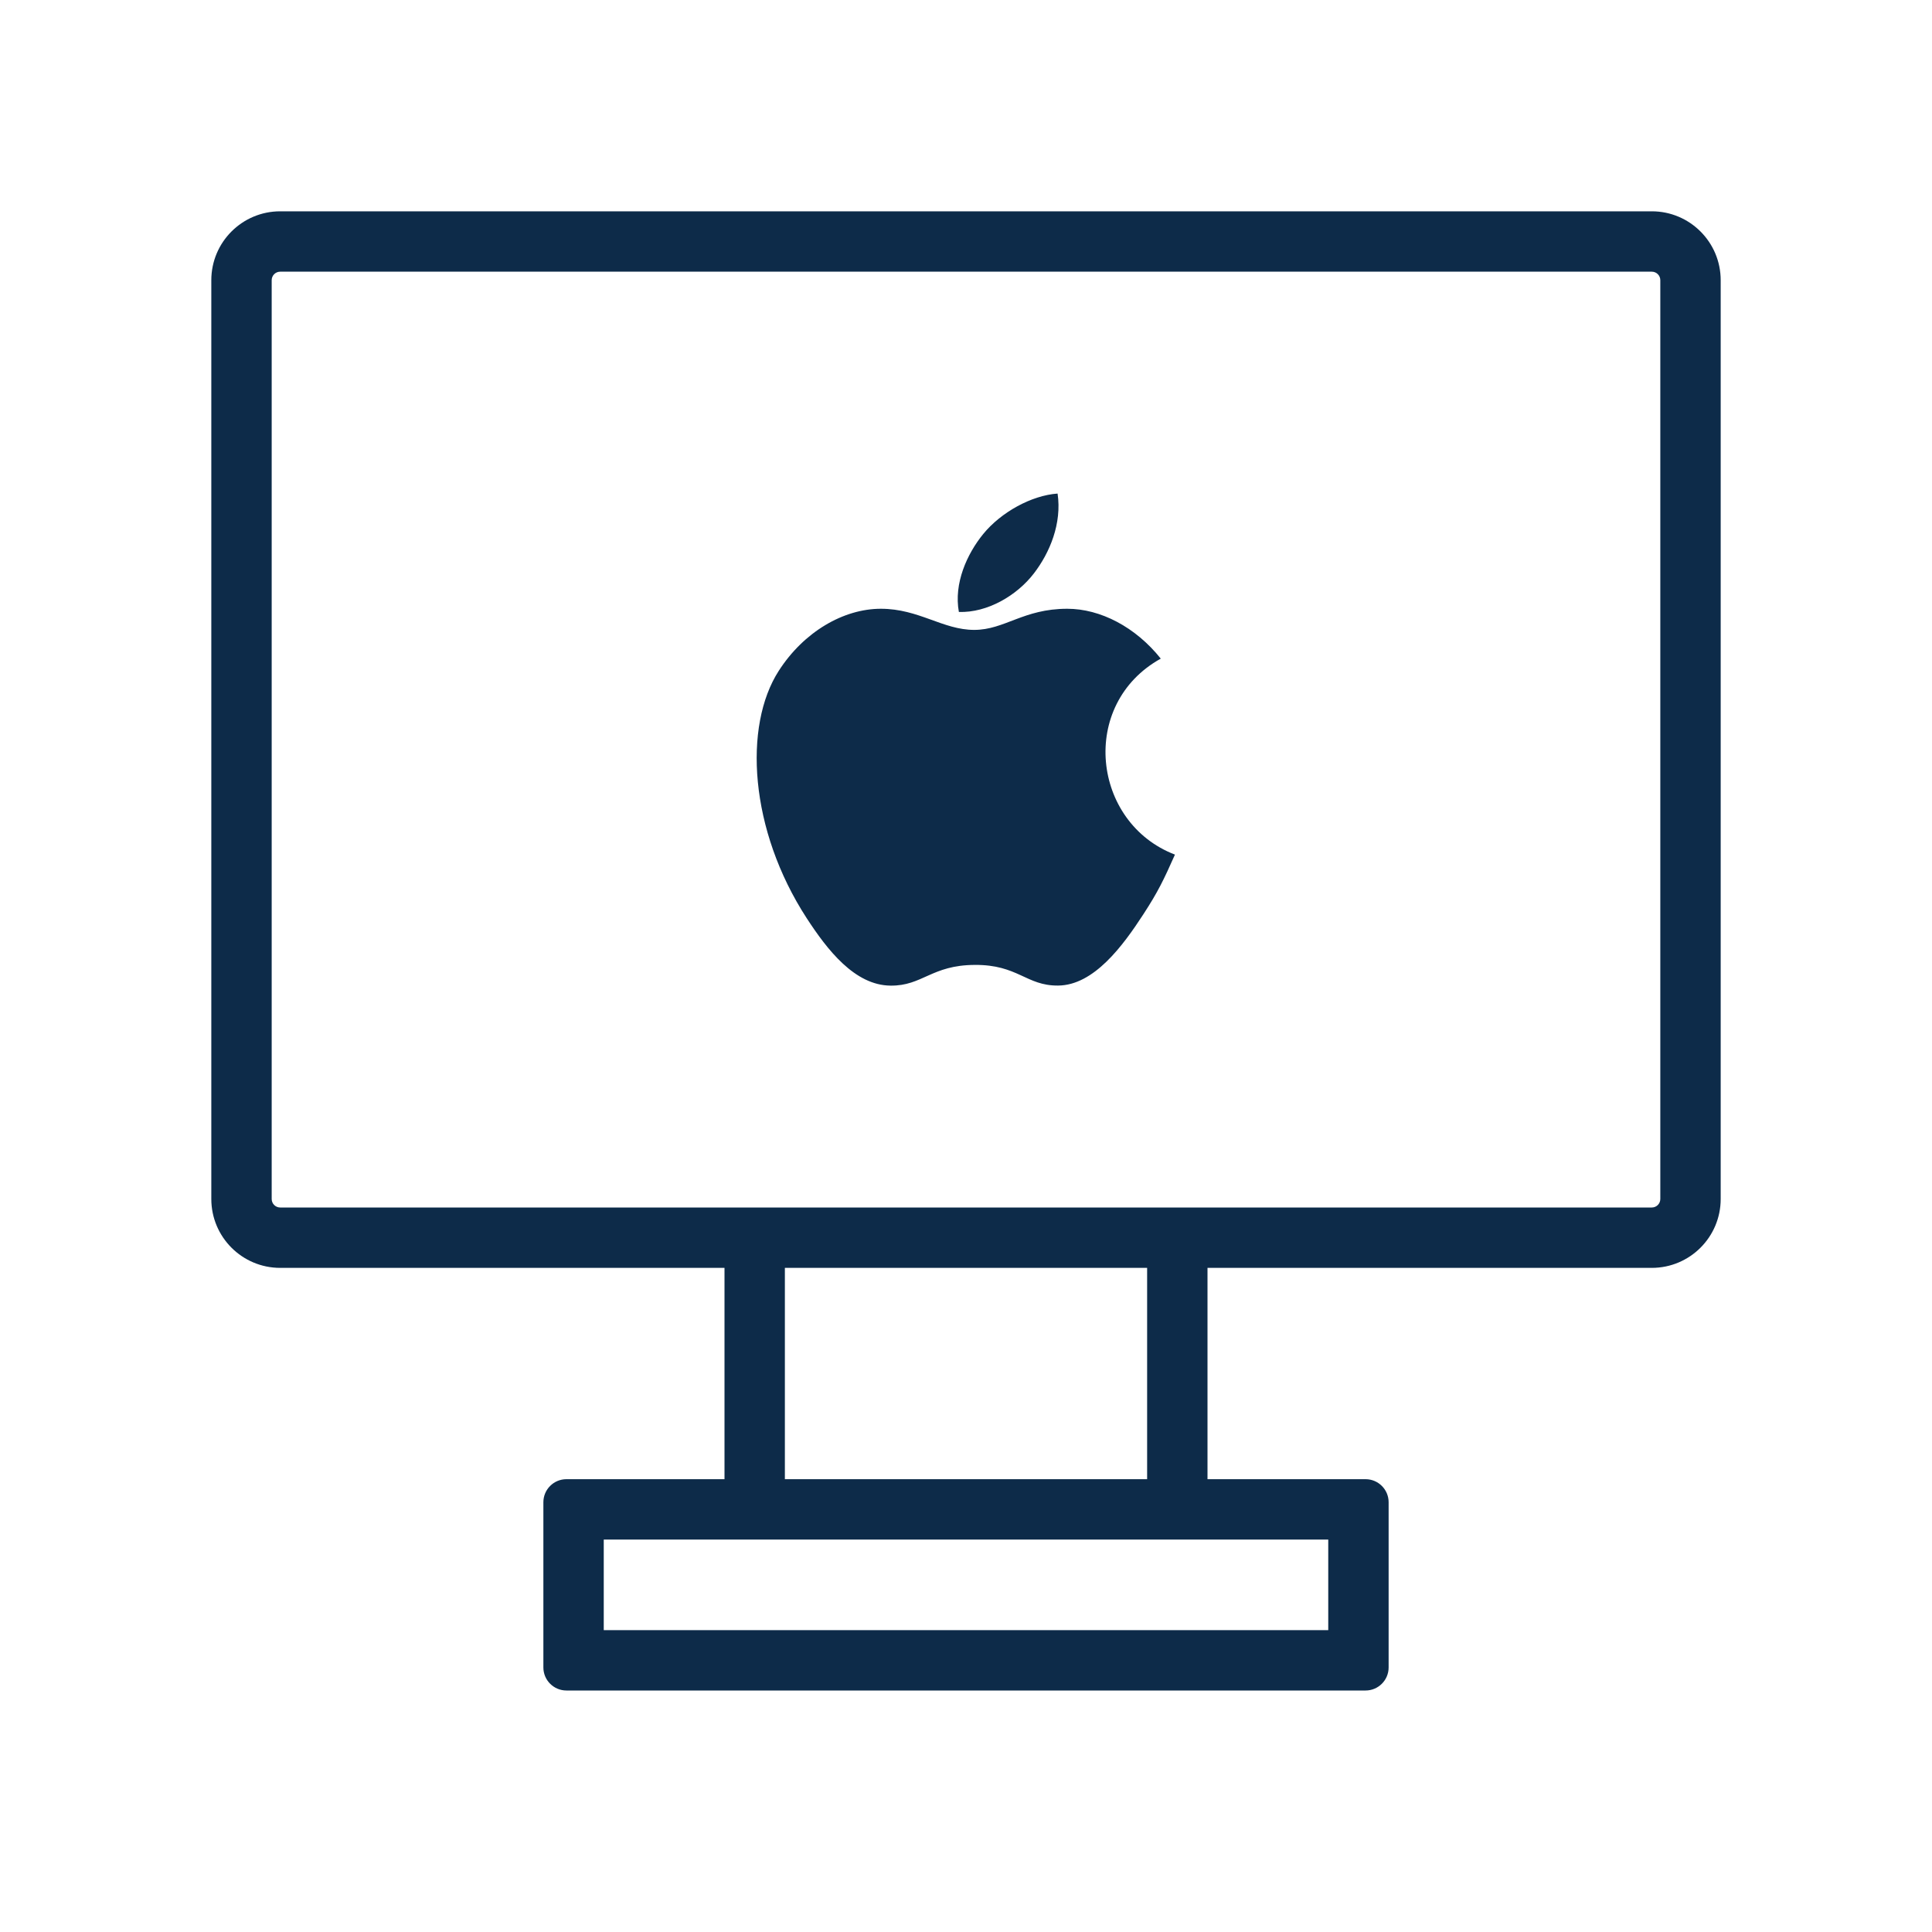 <svg width="32" height="32" viewBox="0 0 32 32" fill="none" xmlns="http://www.w3.org/2000/svg">
<path d="M27.359 3.5H4.641C4.011 3.5 3.5 4.011 3.5 4.641V19.859C3.5 20.489 4.011 21 4.641 21H12V24.5H9.382C9.171 24.5 9 24.671 9 24.882V27.618C9 27.829 9.171 28 9.382 28H22.618C22.829 28 23 27.829 23 27.618V24.882C23 24.671 22.829 24.5 22.618 24.5H20V21H27.359C27.989 21 28.5 20.489 28.5 19.859V4.641C28.5 4.011 27.989 3.5 27.359 3.5ZM22 27H10V25.5H22V27ZM19 24.5H13V21H19V24.5ZM27.5 19.859C27.5 19.937 27.437 20 27.359 20H4.641C4.563 20 4.5 19.937 4.5 19.859V4.641C4.5 4.563 4.563 4.5 4.641 4.5H27.359C27.437 4.5 27.5 4.563 27.5 4.641V19.859Z" fill="#0D2B49"/>
<path fill-rule="evenodd" clip-rule="evenodd" d="M19.461 14.155C19.272 14.579 19.181 14.769 18.938 15.143C18.598 15.666 18.118 16.32 17.525 16.324C16.997 16.329 16.861 15.976 16.144 15.982C15.428 15.985 15.279 16.331 14.75 16.325C14.156 16.32 13.702 15.731 13.362 15.209C12.41 13.744 12.31 12.026 12.898 11.112C13.314 10.464 13.972 10.083 14.59 10.083C15.22 10.083 15.616 10.433 16.136 10.433C16.641 10.433 16.949 10.083 17.677 10.083C18.227 10.083 18.809 10.386 19.226 10.909C17.865 11.664 18.086 13.629 19.461 14.155ZM17.124 9.498C17.389 9.154 17.59 8.669 17.517 8.175C17.085 8.205 16.58 8.484 16.285 8.845C16.017 9.174 15.795 9.663 15.882 10.136C16.353 10.151 16.841 9.866 17.124 9.498Z" fill="#0D2B49"/>
</svg>

